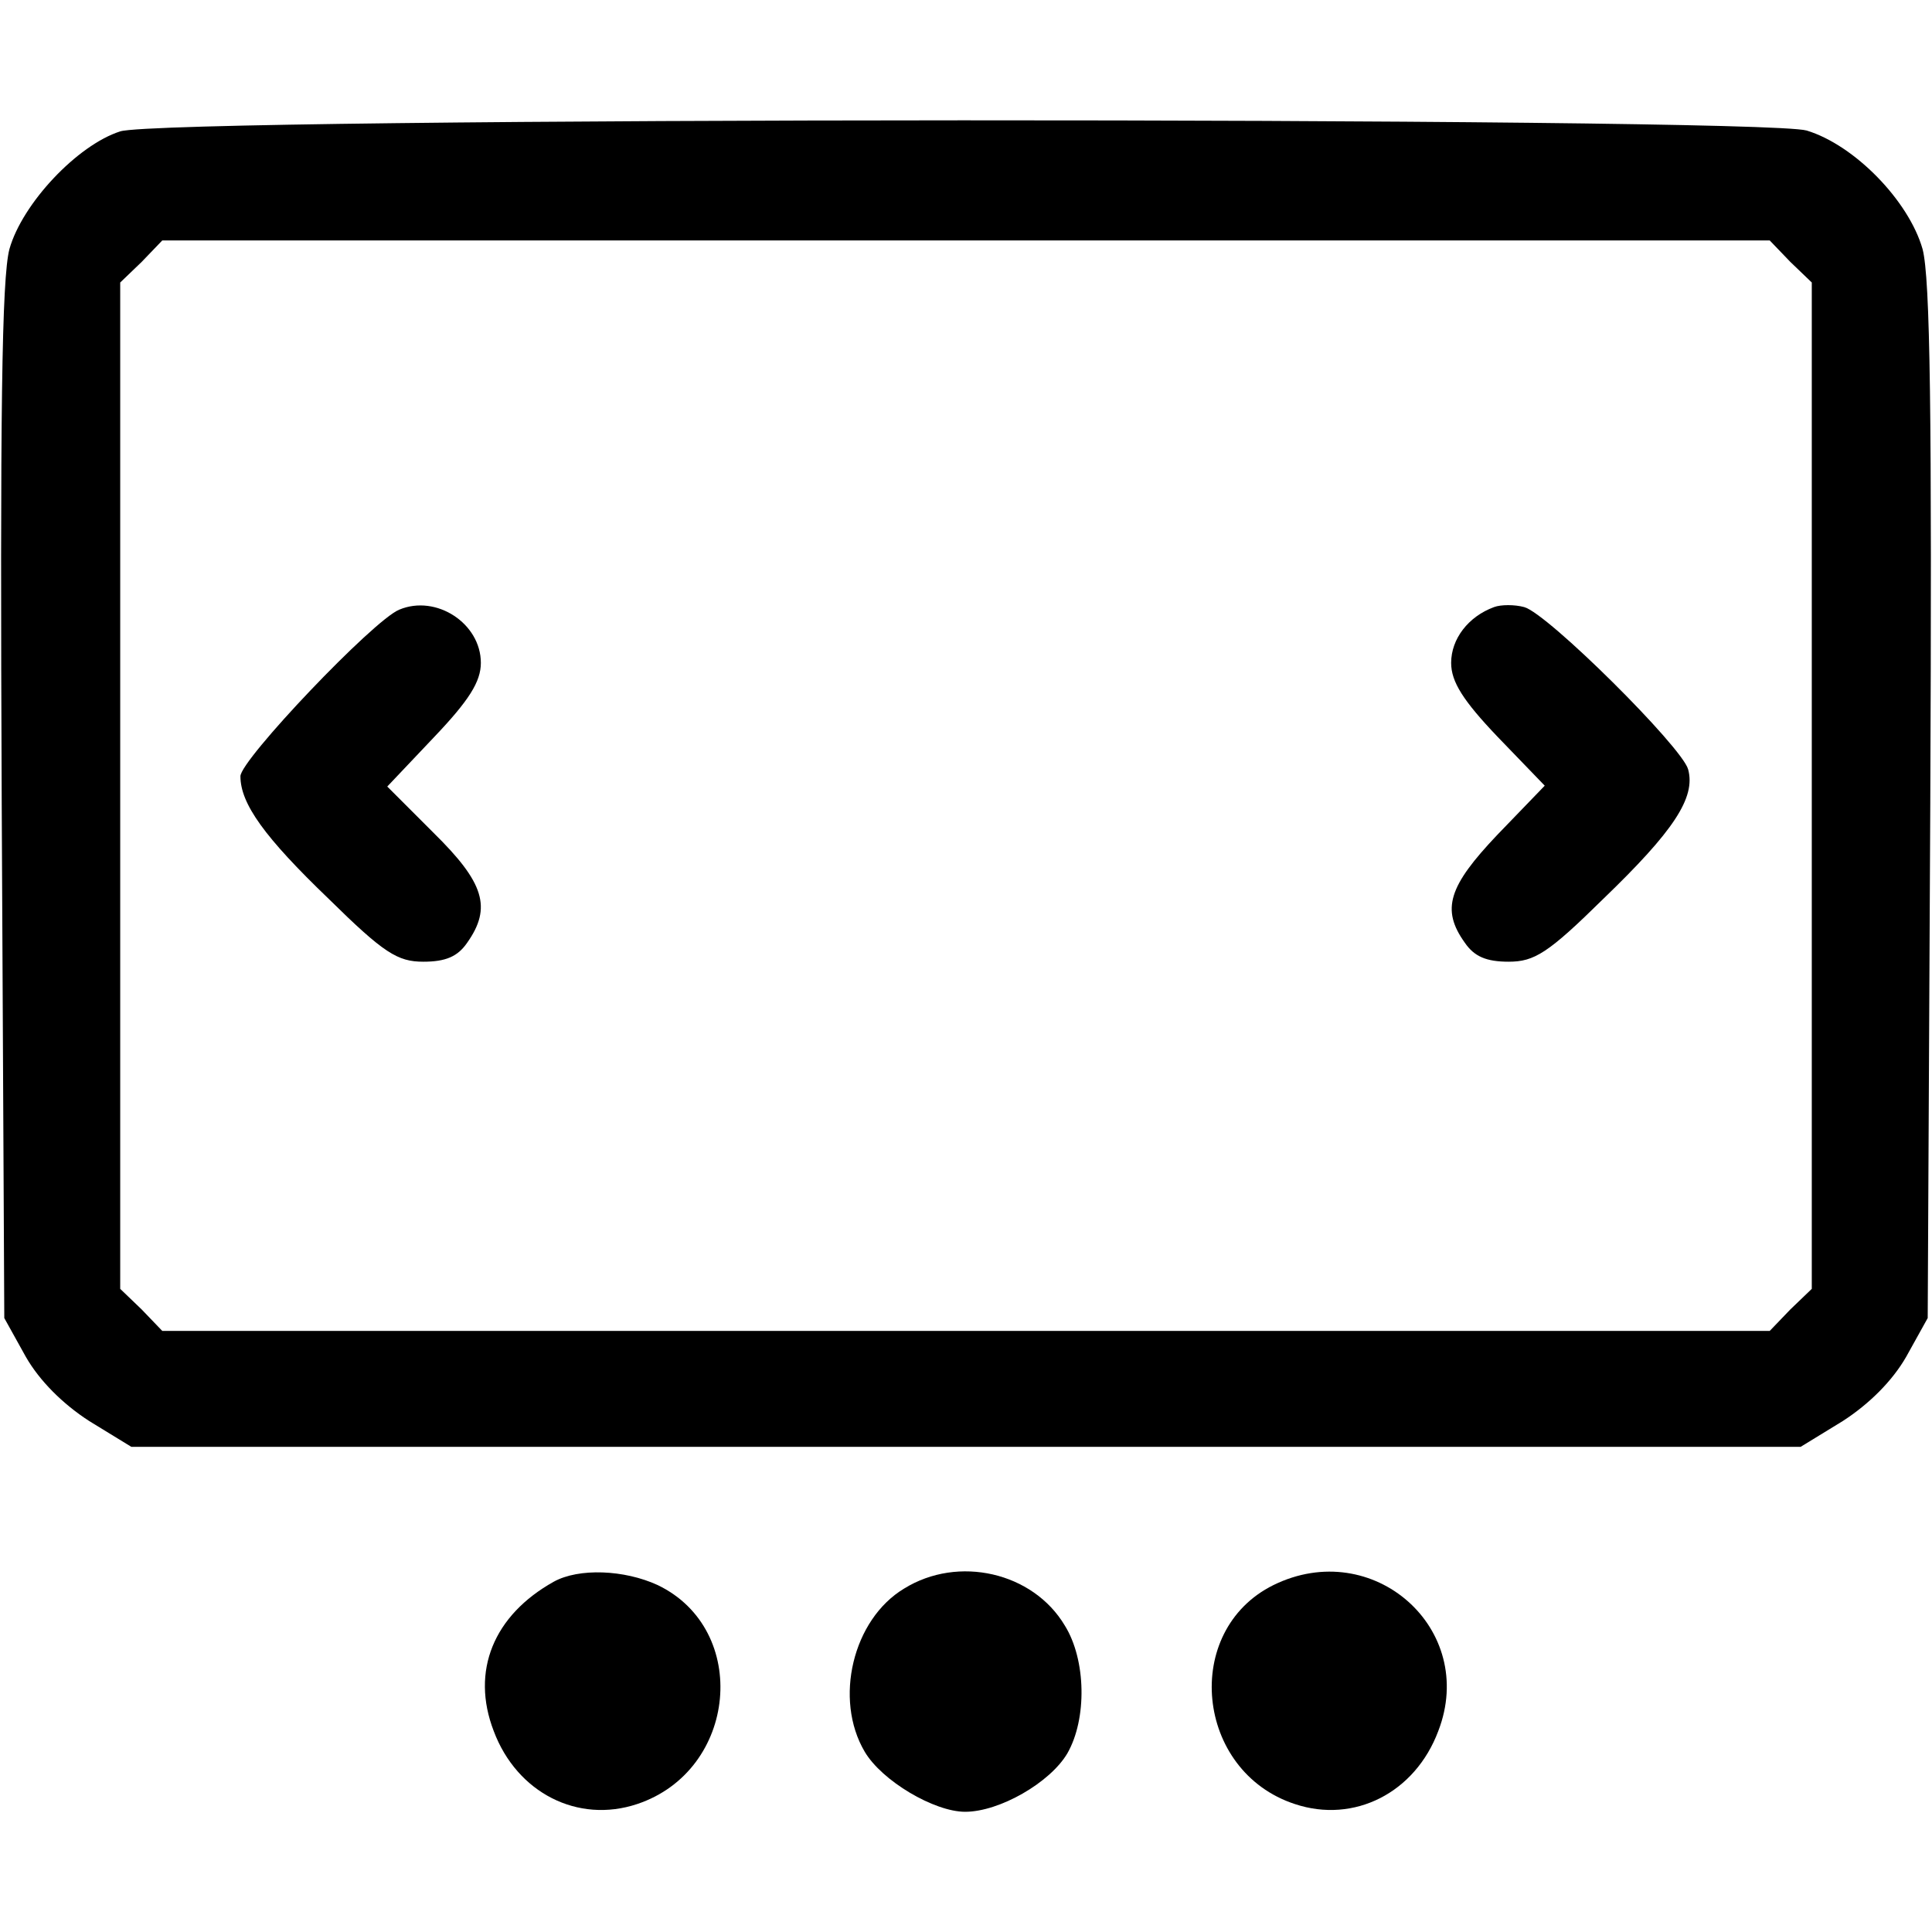 <?xml version="1.0" standalone="no"?>
<!DOCTYPE svg PUBLIC "-//W3C//DTD SVG 20010904//EN"
 "http://www.w3.org/TR/2001/REC-SVG-20010904/DTD/svg10.dtd">
<svg version="1.0" xmlns="http://www.w3.org/2000/svg"
 width="225pt" height="225pt" viewBox="0 0 225 225"
 preserveAspectRatio="xMidYMid meet">

<g transform="translate(0,225) scale(0.1,-0.1)"
fill="#000000" stroke="none">
<path d="M140 2097 c-50 -16 -114 -84 -129 -137 -9 -34 -11 -192 -9 -645 l3
-600 25 -45 c16 -28 43 -55 74 -75 l49 -30 972 0 972 0 49 30 c31 20 58 47 74
75 l25 45 3 600 c2 453 0 611 -9 645 -16 56 -79 121 -135 138 -56 16 -1911 16
-1964 -1z m1945 -152 l25 -24 0 -586 0 -586 -25 -24 -24 -25 -936 0 -936 0
-24 25 -25 24 0 586 0 586 25 24 24 25 936 0 936 0 24 -25z"/>
<path d="M465 1540 c-30 -12 -185 -175 -185 -194 0 -32 28 -71 103 -143 64
-63 80 -73 110 -73 26 0 40 6 51 22 29 41 20 70 -39 128 l-54 54 54 57 c41 43
55 65 55 87 0 46 -52 80 -95 62z"/>
<path d="M1740 1543 c-30 -11 -50 -37 -50 -65 0 -22 14 -44 54 -86 l55 -57
-55 -57 c-57 -60 -66 -87 -38 -126 11 -16 25 -22 51 -22 30 0 46 10 110 73 82
79 108 118 99 151 -7 26 -164 182 -191 189 -11 3 -27 3 -35 0z"/>
<path d="M645 408 c-70 -39 -97 -104 -70 -174 27 -72 98 -108 167 -85 117 39
132 203 24 255 -39 18 -92 20 -121 4z"/>
<path d="M1053 400 c-60 -36 -82 -129 -46 -190 20 -34 81 -70 117 -70 40 0 99
34 119 68 23 40 22 109 -3 149 -37 62 -124 82 -187 43z"/>
<path d="M1483 404 c-107 -53 -91 -217 25 -255 69 -23 140 13 167 85 46 119
-76 227 -192 170z"/>
</g>
</svg>
